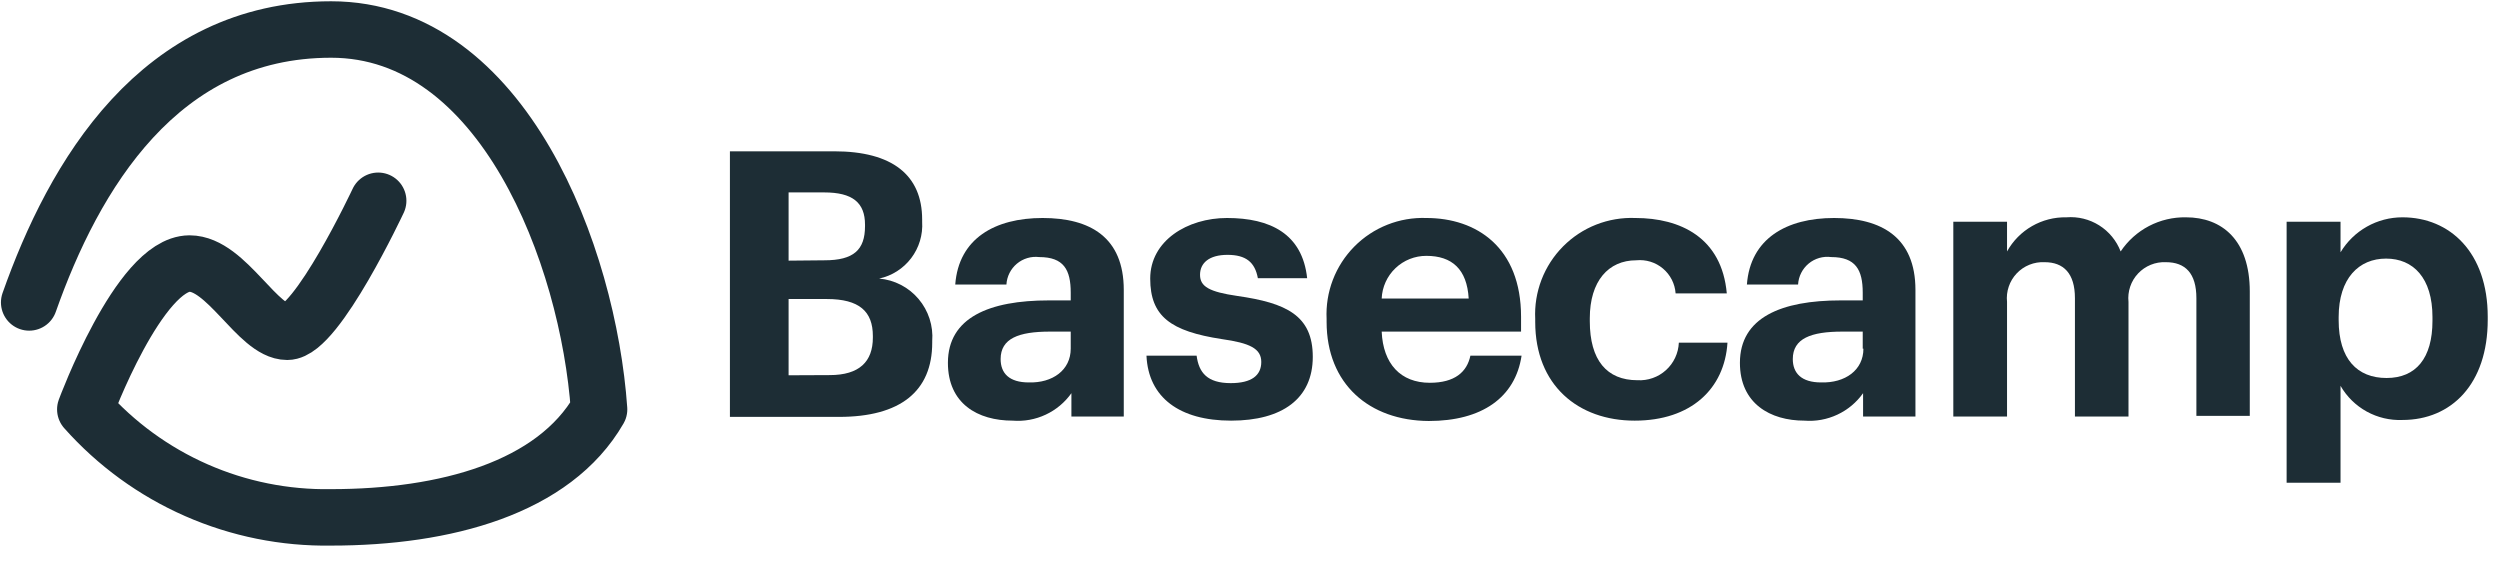 <svg width="151" height="34" viewBox="0 0 151 34" fill="none" xmlns="http://www.w3.org/2000/svg">
<g clip-path="url(#clip0_75_11191)">
<path d="M44.087 9.139H50.392C53.885 9.139 55.698 10.571 55.698 13.26V13.394C55.748 14.182 55.513 14.962 55.037 15.591C54.56 16.221 53.874 16.659 53.102 16.825C54.026 16.906 54.881 17.349 55.481 18.057C56.081 18.765 56.377 19.681 56.306 20.606V20.699C56.306 23.635 54.379 25.18 50.681 25.18H44.087V9.139ZM49.805 15.722C51.556 15.722 52.247 15.094 52.247 13.662V13.569C52.247 12.23 51.484 11.622 49.784 11.622H47.631V15.743L49.805 15.722ZM50.114 22.656C51.907 22.656 52.721 21.842 52.721 20.39V20.297C52.721 18.813 51.907 18.061 49.939 18.061H47.631V22.667L50.114 22.656Z" fill="#1D2D35"/>
<path d="M57.254 21.915C57.254 19.174 59.758 18.144 63.353 18.144H64.672V17.68C64.672 16.289 64.25 15.527 62.766 15.527C62.526 15.498 62.282 15.519 62.051 15.588C61.819 15.657 61.604 15.773 61.419 15.928C61.233 16.084 61.082 16.276 60.973 16.492C60.865 16.708 60.802 16.944 60.788 17.185H57.697C57.903 14.404 60.098 13.167 62.972 13.167C65.847 13.167 67.876 14.332 67.876 17.515V25.16H64.713V23.748C64.316 24.308 63.781 24.755 63.16 25.045C62.539 25.336 61.853 25.461 61.169 25.407C59.047 25.407 57.254 24.377 57.254 21.915ZM64.672 21.059V20.029H63.415C61.53 20.029 60.438 20.441 60.438 21.688C60.438 22.543 60.953 23.099 62.138 23.099C63.57 23.141 64.672 22.358 64.672 21.059Z" fill="#1D2D35"/>
<path d="M69.247 21.482H72.276C72.41 22.512 72.925 23.141 74.336 23.141C75.593 23.141 76.181 22.677 76.181 21.863C76.181 21.049 75.48 20.719 73.801 20.482C70.71 20.008 69.473 19.112 69.473 16.825C69.473 14.537 71.719 13.167 74.11 13.167C76.716 13.167 78.664 14.115 78.952 16.804H75.975C75.799 15.836 75.253 15.393 74.141 15.393C73.028 15.393 72.482 15.887 72.482 16.598C72.482 17.309 73.038 17.628 74.738 17.876C77.675 18.298 79.292 19.04 79.292 21.554C79.292 24.068 77.458 25.407 74.357 25.407C71.256 25.407 69.36 24.016 69.247 21.482Z" fill="#1D2D35"/>
<path d="M80.127 19.442V19.267C80.088 18.461 80.216 17.657 80.504 16.904C80.792 16.151 81.234 15.466 81.8 14.893C82.367 14.319 83.047 13.87 83.796 13.573C84.545 13.276 85.348 13.138 86.154 13.167C89.183 13.167 91.872 14.939 91.872 19.133V20.029H83.454C83.537 21.976 84.598 23.12 86.36 23.12C87.864 23.12 88.606 22.471 88.812 21.482H91.903C91.522 24.016 89.502 25.428 86.298 25.428C82.702 25.407 80.127 23.192 80.127 19.442ZM88.709 18.03C88.606 16.258 87.699 15.454 86.154 15.454C85.458 15.451 84.788 15.718 84.285 16.198C83.781 16.678 83.484 17.335 83.454 18.03H88.709Z" fill="#1D2D35"/>
<path d="M92.727 19.442V19.266C92.688 18.459 92.817 17.653 93.106 16.899C93.396 16.144 93.839 15.459 94.408 14.885C94.977 14.311 95.659 13.862 96.411 13.566C97.163 13.271 97.968 13.135 98.775 13.167C101.495 13.167 103.999 14.352 104.298 17.721H101.207C101.186 17.432 101.108 17.15 100.976 16.891C100.844 16.633 100.662 16.404 100.44 16.218C100.218 16.031 99.961 15.891 99.684 15.806C99.406 15.721 99.115 15.693 98.827 15.722C97.147 15.722 96.024 16.979 96.024 19.225V19.4C96.024 21.76 97.055 22.965 98.899 22.965C99.213 22.983 99.527 22.939 99.823 22.834C100.12 22.73 100.392 22.567 100.625 22.356C100.858 22.145 101.047 21.89 101.18 21.605C101.314 21.321 101.389 21.013 101.402 20.699H104.339C104.164 23.48 102.144 25.407 98.734 25.407C95.324 25.407 92.727 23.274 92.727 19.442Z" fill="#1D2D35"/>
<path d="M105.091 21.915C105.091 19.174 107.595 18.144 111.18 18.144H112.509V17.68C112.509 16.289 112.076 15.527 110.603 15.527C110.361 15.495 110.116 15.514 109.881 15.581C109.647 15.649 109.429 15.764 109.242 15.92C109.054 16.076 108.901 16.269 108.791 16.486C108.681 16.704 108.618 16.942 108.604 17.185H105.513C105.719 14.404 107.914 13.167 110.778 13.167C113.642 13.167 115.693 14.332 115.693 17.515V25.16H112.53V23.748C112.133 24.308 111.598 24.755 110.976 25.045C110.355 25.336 109.669 25.461 108.985 25.407C106.925 25.407 105.091 24.377 105.091 21.915ZM112.509 21.059V20.029H111.273C109.387 20.029 108.285 20.441 108.285 21.688C108.285 22.543 108.81 23.099 109.995 23.099C111.448 23.141 112.55 22.358 112.55 21.059H112.509Z" fill="#1D2D35"/>
<path d="M117.98 13.394H121.225V15.187C121.579 14.55 122.1 14.021 122.732 13.658C123.364 13.295 124.082 13.111 124.811 13.126C125.506 13.07 126.201 13.241 126.791 13.612C127.382 13.984 127.836 14.536 128.087 15.187C128.52 14.54 129.108 14.013 129.797 13.653C130.487 13.293 131.256 13.112 132.033 13.126C134.207 13.126 135.887 14.496 135.887 17.608V25.119H132.662V18.01C132.662 16.505 131.992 15.836 130.818 15.836C130.505 15.822 130.193 15.876 129.904 15.994C129.614 16.112 129.353 16.291 129.139 16.519C128.925 16.747 128.762 17.018 128.663 17.314C128.563 17.611 128.528 17.925 128.561 18.236V25.16H125.326V18.01C125.326 16.505 124.636 15.836 123.492 15.836C123.179 15.821 122.866 15.873 122.575 15.991C122.284 16.108 122.022 16.287 121.807 16.515C121.591 16.743 121.428 17.015 121.328 17.312C121.227 17.609 121.192 17.924 121.225 18.236V25.16H117.98V13.394Z" fill="#1D2D35"/>
<path d="M138.112 13.394H141.368V15.238C141.756 14.593 142.304 14.059 142.96 13.689C143.615 13.319 144.355 13.125 145.108 13.126C147.982 13.126 150.259 15.259 150.259 19.133V19.318C150.259 23.192 148.065 25.366 145.108 25.366C144.356 25.397 143.61 25.221 142.95 24.858C142.291 24.495 141.744 23.958 141.368 23.305V29.157H138.112V13.394ZM146.921 19.339V19.153C146.921 16.784 145.757 15.619 144.119 15.619C142.481 15.619 141.255 16.804 141.255 19.153V19.339C141.255 21.688 142.378 22.831 144.15 22.831C145.922 22.831 146.921 21.636 146.921 19.38V19.339Z" fill="#1D2D35"/>
<path d="M1.762 18.267C4.451 10.643 9.602 1.782 19.998 1.782C30.394 1.782 35.535 15.455 36.184 24.727C33.454 29.467 26.912 31.249 19.998 31.249C17.2 31.295 14.425 30.736 11.863 29.61C9.3 28.484 7.011 26.819 5.152 24.727C5.152 24.727 8.407 15.939 11.447 15.918C13.682 15.918 15.568 20.039 17.35 20.039C19.133 20.039 22.842 12.127 22.842 12.127" stroke="#1D2D35" stroke-width="3.41" stroke-linecap="round" stroke-linejoin="round"/>
</g>
<defs>
<clipPath id="clip0_75_11191">
<rect width="150.424" height="34" fill="white"/>
</clipPath>
</defs>
</svg>
